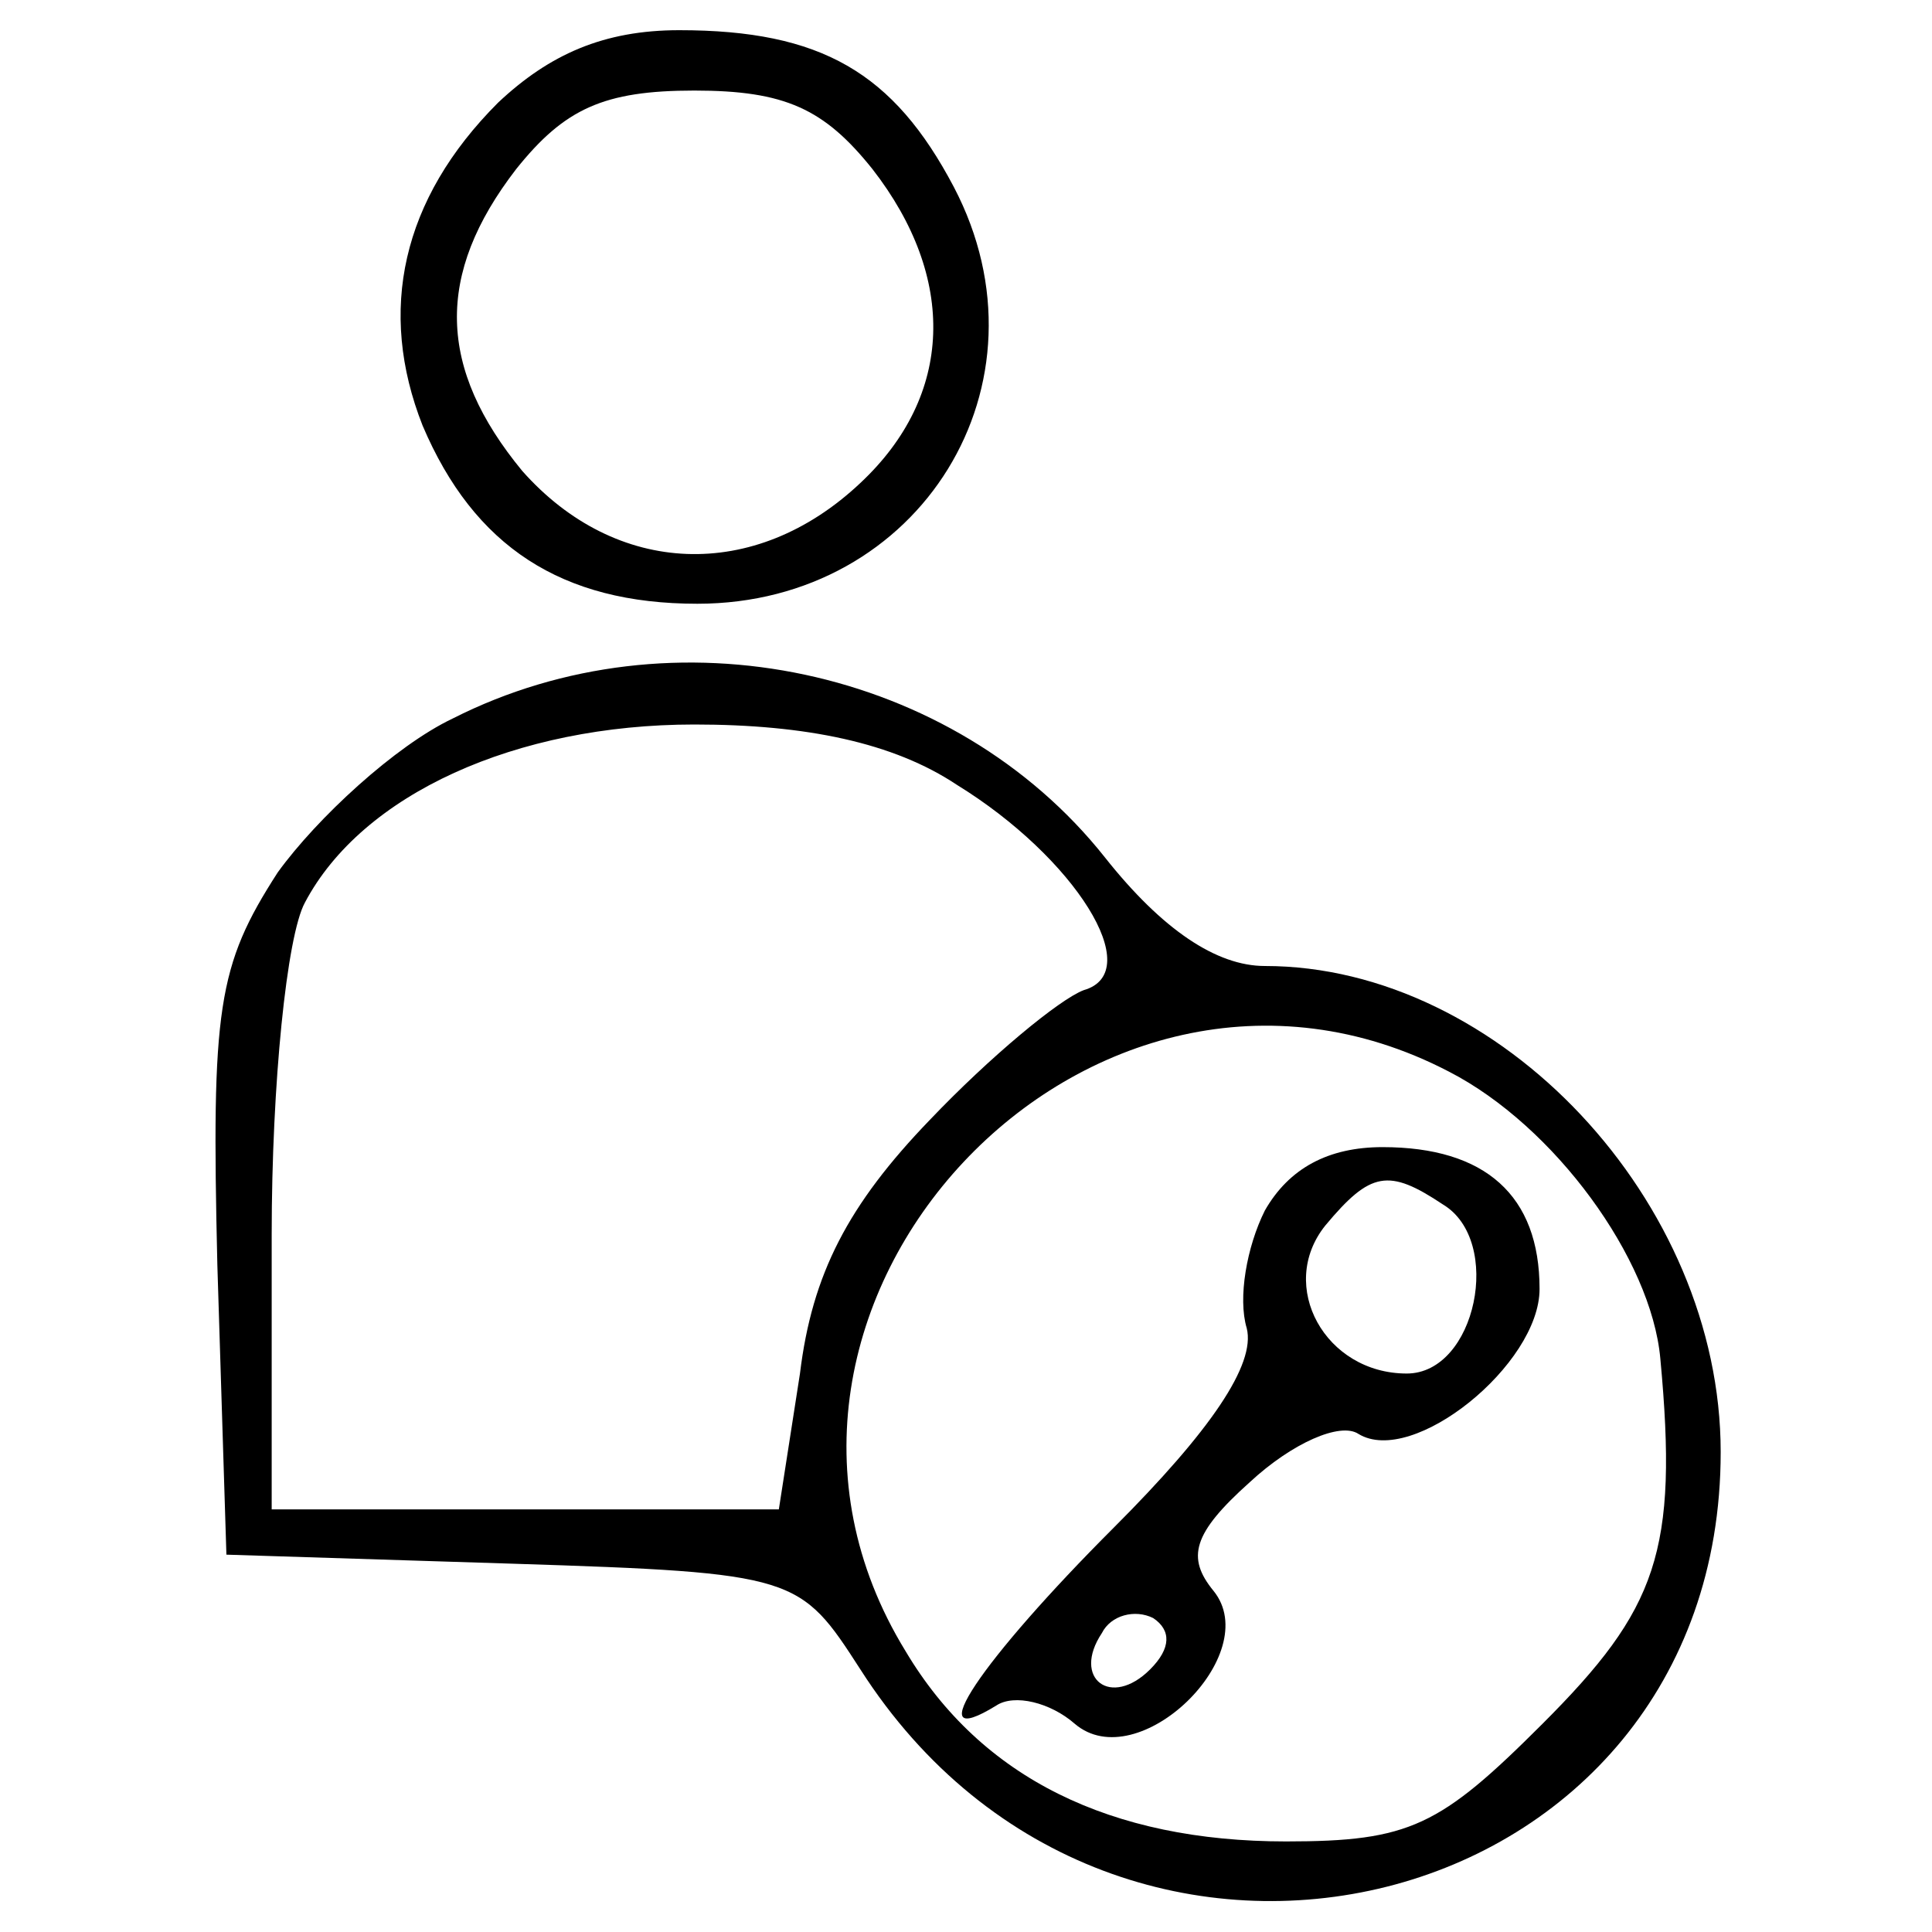 <?xml version="1.0" standalone="no"?>
<!DOCTYPE svg PUBLIC "-//W3C//DTD SVG 20010904//EN"
 "http://www.w3.org/TR/2001/REC-SVG-20010904/DTD/svg10.dtd">
<svg version="1.0" xmlns="http://www.w3.org/2000/svg"
 width="64pt" height="64pt" viewBox="0 0 64 64"
 preserveAspectRatio="xMidYMid meet">

<g transform="translate(0,64) scale(0.1,-0.1)"
fill="#000000" stroke="none">
<path d="M165 606 c-32 -32 -40 -69 -25 -107 17 -40 46 -59 91 -59 74 0 119
73 85 138 -20 38 -44 52 -91 52 -25 0 -43 -8 -60 -24z m124 -22 c28 -36 27
-75 -4 -104 -35 -33 -81 -31 -112 4 -28 34 -29 65 -2 100 16 20 29 26 59 26
30 0 43 -6 59 -26z"/>
<path d="M150 402 c-19 -9 -45 -33 -58 -51 -20 -31 -22 -45 -20 -130 l3 -96
95 -3 c94 -3 95 -4 115 -35 85 -133 285 -83 285 72 0 83 -73 161 -151 161 -16
0 -34 12 -53 36 -50 63 -143 83 -216 46z m167 -22 c39 -24 63 -62 42 -68 -8
-3 -31 -22 -51 -43 -27 -28 -39 -51 -43 -84 l-7 -45 -84 0 -84 0 0 91 c0 50 5
99 11 110 19 36 70 59 129 59 37 0 66 -6 87 -20z m163 -95 c35 -18 67 -62 70
-95 6 -64 -1 -83 -39 -121 -34 -34 -44 -39 -85 -39 -58 0 -101 21 -126 63 -70
114 61 254 180 192z"/>
<path d="M419 239 c-6 -12 -9 -29 -6 -39 3 -12 -12 -34 -44 -66 -44 -44 -65
-75 -39 -59 6 4 18 1 26 -6 21 -18 63 23 46 44 -9 11 -7 19 12 36 14 13 30 20
36 16 18 -11 60 23 60 48 0 31 -18 47 -52 47 -18 0 -31 -7 -39 -21z m59 2 c20
-12 11 -56 -12 -56 -27 0 -43 29 -27 49 15 18 21 19 39 7z m-97 -154 c-13 -13
-26 -3 -16 12 3 6 11 8 17 5 6 -4 6 -10 -1 -17z"/>
</g>
</svg>
